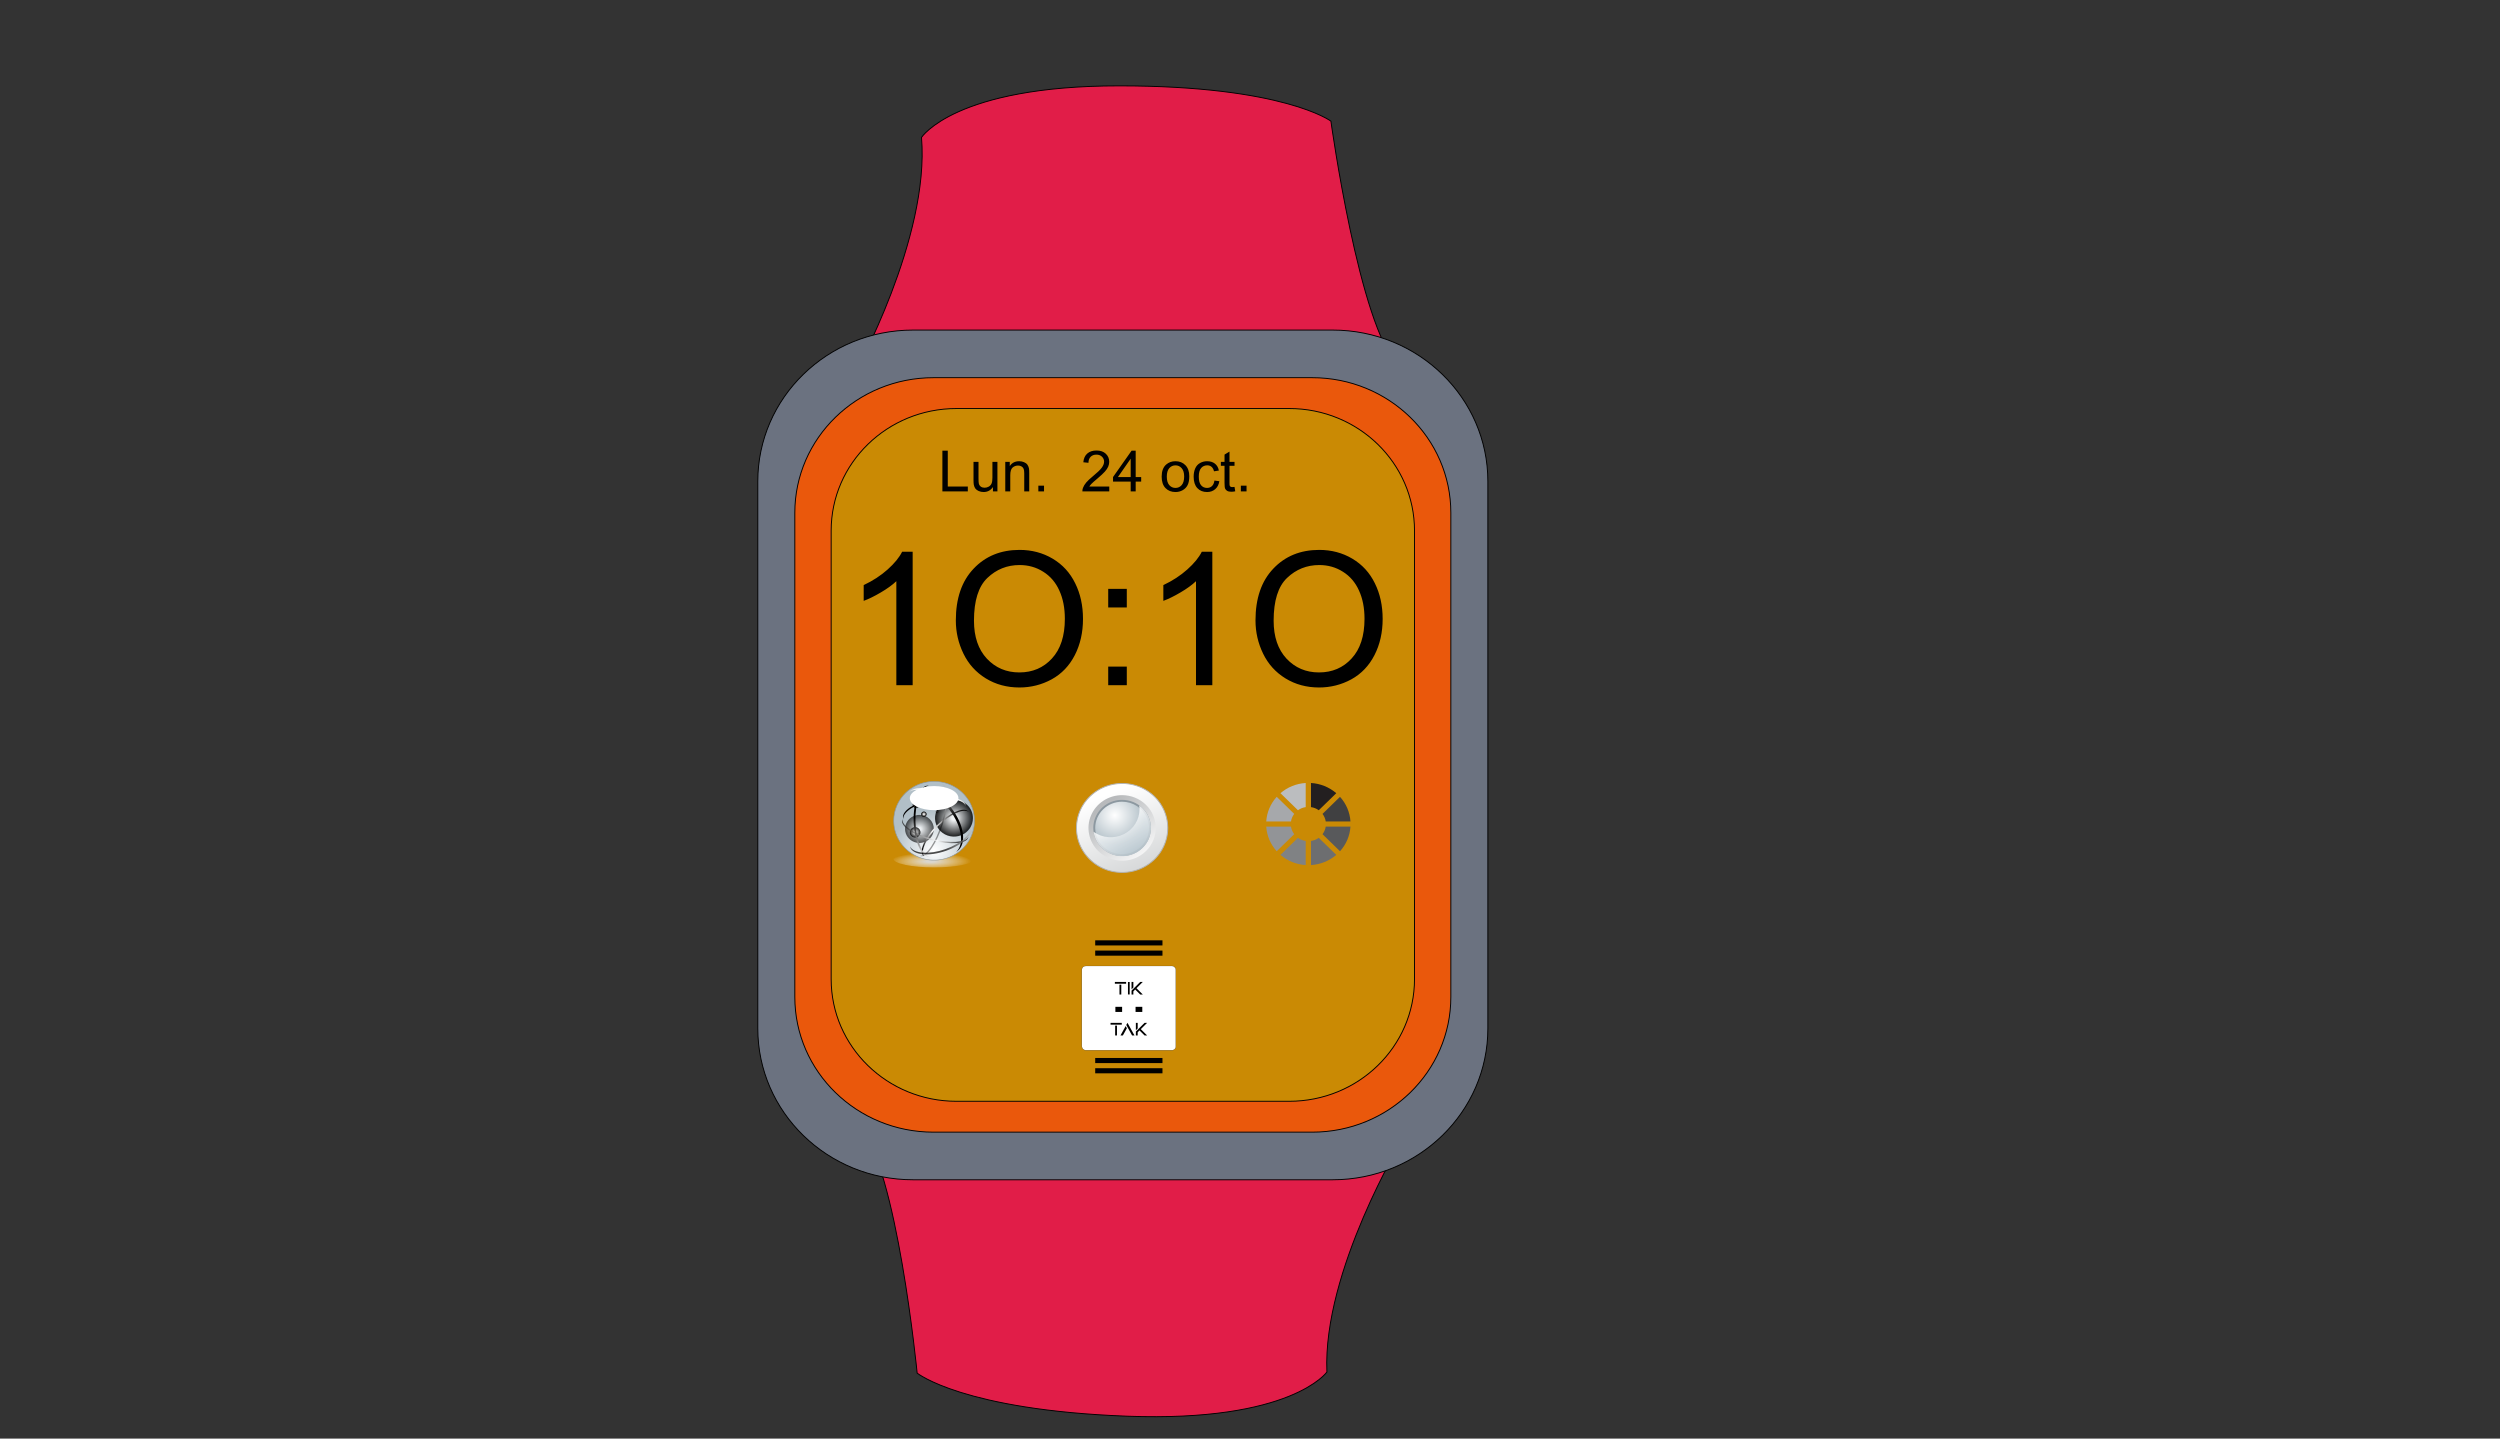 <svg width="1319" height="759" viewBox="0 0 1319 759" fill="none" xmlns="http://www.w3.org/2000/svg">
<rect x="0" y="0" width="1319" height="759" fill="#333333" stroke="none"/>
<path d="M492.066 72.5C492.066 72.5 544.961 52.448 592.027 53.881C639.093 55.314 689.008 69.634 689.008 69.634C689.008 69.634 659.604 337.459 662.555 414.821C665.505 492.184 690.437 718.481 690.437 718.481C690.437 718.481 641.942 739.956 596.387 737.1C550.832 734.244 497.936 719.904 497.936 719.904C497.936 719.904 522.159 483.566 522.159 390.47C522.159 297.374 492.066 72.5 492.066 72.5Z" fill="#E11D48" stroke="black" stroke-width="0.5" stroke-miterlimit="10"/>
<path d="M450.921 197.113C450.921 197.113 490.636 125.512 486.185 72.5C486.185 72.5 503.817 45.293 590.516 45.293C677.216 45.293 702.188 63.912 702.188 63.912C702.188 63.912 717.194 172.761 737.766 192.814C737.766 192.814 640.431 211.433 587.576 211.433C534.721 211.433 450.921 197.113 450.921 197.113Z" fill="#E11D48" stroke="black" stroke-width="0.5" stroke-miterlimit="10"/>
<path d="M740.2 600.668C740.2 600.668 697.747 670.756 700.079 723.877C700.079 723.877 681.393 750.412 594.765 747.19C508.136 743.968 483.894 724.46 483.894 724.46C483.894 724.46 473.156 615.106 453.385 594.303C453.385 594.303 551.339 579.311 604.194 581.277C657.049 583.244 740.2 600.668 740.2 600.668Z" fill="#E11D48" stroke="black" stroke-width="0.5" stroke-miterlimit="10"/>
<path d="M703.081 174.145H481.734C436.489 174.145 399.81 209.896 399.81 253.998V542.596C399.81 586.698 436.489 622.449 481.734 622.449H703.081C748.326 622.449 785.004 586.698 785.004 542.596V253.998C785.004 209.896 748.326 174.145 703.081 174.145Z" fill="#6B7280" stroke="black" stroke-width="0.5" stroke-miterlimit="10"/>
<path d="M692.293 199.267H492.522C452.109 199.267 419.348 231.2 419.348 270.591V526.003C419.348 565.394 452.109 597.327 492.522 597.327H692.293C732.705 597.327 765.466 565.394 765.466 526.003V270.591C765.466 231.2 732.705 199.267 692.293 199.267Z" fill="#EA580C" stroke="black" stroke-width="0.5" stroke-miterlimit="10"/>
<path d="M680.176 215.544H504.638C468.123 215.544 438.521 244.397 438.521 279.99V516.594C438.521 552.187 468.123 581.04 504.638 581.04H680.176C716.692 581.04 746.293 552.187 746.293 516.594V279.99C746.293 244.397 716.692 215.544 680.176 215.544Z" fill="#CA8A04" stroke="black" stroke-width="0.5" stroke-miterlimit="10"/>
<path d="M481.521 361.52H472.908V306.635C470.834 308.613 468.107 310.59 464.725 312.568C461.375 314.546 458.361 316.03 455.681 317.018V308.692C460.498 306.427 464.709 303.684 468.314 300.462C471.919 297.24 474.471 294.113 475.97 291.083H481.521V361.52ZM504.298 327.354C504.298 315.71 507.425 306.603 513.677 300.031C519.93 293.428 528.001 290.126 537.89 290.126C544.366 290.126 550.204 291.673 555.404 294.767C560.604 297.862 564.559 302.184 567.271 307.735C570.014 313.254 571.386 319.523 571.386 326.541C571.386 333.655 569.951 340.019 567.08 345.634C564.208 351.248 560.141 355.507 554.877 358.41C549.614 361.281 543.935 362.717 537.842 362.717C531.239 362.717 525.337 361.122 520.137 357.932C514.937 354.741 510.998 350.387 508.318 344.868C505.638 339.349 504.298 333.511 504.298 327.354ZM513.869 327.498C513.869 335.952 516.134 342.619 520.664 347.5C525.225 352.349 530.936 354.773 537.794 354.773C544.781 354.773 550.523 352.317 555.021 347.404C559.551 342.491 561.816 335.521 561.816 326.493C561.816 320.783 560.843 315.806 558.897 311.563C556.983 307.289 554.16 303.987 550.427 301.658C546.727 299.297 542.564 298.117 537.938 298.117C531.366 298.117 525.704 300.382 520.951 304.912C516.229 309.41 513.869 316.939 513.869 327.498ZM584.689 320.512V310.702H594.499V320.512H584.689ZM584.689 361.52V351.711H594.499V361.52H584.689ZM639.623 361.52H631.009V306.635C628.936 308.613 626.208 310.59 622.827 312.568C619.477 314.546 616.462 316.03 613.783 317.018V308.692C618.6 306.427 622.811 303.684 626.416 300.462C630.02 297.24 632.572 294.113 634.072 291.083H639.623V361.52ZM662.4 327.354C662.4 315.71 665.526 306.603 671.779 300.031C678.031 293.428 686.102 290.126 695.992 290.126C702.468 290.126 708.306 291.673 713.505 294.767C718.705 297.862 722.661 302.184 725.373 307.735C728.116 313.254 729.488 319.523 729.488 326.541C729.488 333.655 728.052 340.019 725.181 345.634C722.31 351.248 718.243 355.507 712.979 358.41C707.715 361.281 702.037 362.717 695.944 362.717C689.34 362.717 683.439 361.122 678.239 357.932C673.039 354.741 669.099 350.387 666.419 344.868C663.74 339.349 662.4 333.511 662.4 327.354ZM671.97 327.498C671.97 335.952 674.235 342.619 678.765 347.5C683.327 352.349 689.037 354.773 695.896 354.773C702.882 354.773 708.625 352.317 713.123 347.404C717.653 342.491 719.917 335.521 719.917 326.493C719.917 320.783 718.944 315.806 716.999 311.563C715.084 307.289 712.261 303.987 708.529 301.658C704.828 299.297 700.665 298.117 696.04 298.117C689.468 298.117 683.806 300.382 679.052 304.912C674.331 309.41 671.97 316.939 671.97 327.498Z" fill="black"/>
<path d="M497.203 259.246V237.771H500.045V256.712H510.621V259.246H497.203ZM523.878 259.246V256.961C522.667 258.719 521.022 259.598 518.942 259.598C518.024 259.598 517.164 259.422 516.364 259.07C515.573 258.719 514.982 258.279 514.591 257.752C514.21 257.215 513.942 256.561 513.785 255.789C513.678 255.271 513.624 254.451 513.624 253.328V243.689H516.261V252.317C516.261 253.694 516.315 254.622 516.422 255.101C516.588 255.794 516.94 256.341 517.477 256.741C518.014 257.132 518.678 257.327 519.469 257.327C520.26 257.327 521.002 257.127 521.696 256.727C522.389 256.316 522.877 255.765 523.16 255.071C523.453 254.368 523.6 253.353 523.6 252.024V243.689H526.237V259.246H523.878ZM530.382 259.246V243.689H532.755V245.901C533.898 244.192 535.548 243.338 537.706 243.338C538.644 243.338 539.503 243.509 540.284 243.851C541.075 244.183 541.666 244.622 542.057 245.169C542.448 245.716 542.721 246.365 542.877 247.117C542.975 247.605 543.024 248.46 543.024 249.681V259.246H540.387V249.783C540.387 248.709 540.284 247.908 540.079 247.381C539.874 246.844 539.508 246.419 538.981 246.106C538.463 245.784 537.853 245.623 537.15 245.623C536.027 245.623 535.055 245.979 534.235 246.692C533.424 247.405 533.019 248.758 533.019 250.75V259.246H530.382ZM547.828 259.246V256.243H550.831V259.246H547.828ZM585.255 256.712V259.246H571.061C571.041 258.611 571.144 258.001 571.368 257.415C571.73 256.448 572.306 255.496 573.097 254.559C573.898 253.621 575.05 252.537 576.554 251.307C578.888 249.393 580.465 247.879 581.285 246.766C582.106 245.643 582.516 244.583 582.516 243.587C582.516 242.542 582.14 241.663 581.388 240.95C580.646 240.228 579.674 239.866 578.473 239.866C577.203 239.866 576.188 240.247 575.426 241.009C574.664 241.771 574.279 242.825 574.269 244.173L571.559 243.895C571.744 241.873 572.443 240.335 573.654 239.28C574.865 238.216 576.49 237.684 578.531 237.684C580.592 237.684 582.223 238.255 583.424 239.397C584.625 240.54 585.226 241.956 585.226 243.646C585.226 244.505 585.05 245.35 584.698 246.18C584.347 247.01 583.761 247.884 582.941 248.802C582.13 249.72 580.778 250.979 578.883 252.581C577.301 253.909 576.285 254.812 575.836 255.291C575.387 255.76 575.016 256.233 574.723 256.712H585.255ZM596.549 259.246V254.104H587.233V251.688L597.032 237.771H599.186V251.688H602.086V254.104H599.186V259.246H596.549ZM596.549 251.688V242.005L589.825 251.688H596.549ZM612.897 251.468C612.897 248.587 613.698 246.453 615.299 245.066C616.637 243.914 618.268 243.338 620.192 243.338C622.33 243.338 624.078 244.041 625.436 245.447C626.793 246.844 627.472 248.777 627.472 251.248C627.472 253.25 627.169 254.827 626.564 255.979C625.968 257.122 625.094 258.011 623.942 258.646C622.799 259.28 621.549 259.598 620.192 259.598C618.014 259.598 616.251 258.899 614.904 257.503C613.566 256.106 612.897 254.095 612.897 251.468ZM615.607 251.468C615.607 253.46 616.041 254.954 616.91 255.95C617.78 256.937 618.873 257.43 620.192 257.43C621.5 257.43 622.589 256.932 623.458 255.936C624.327 254.939 624.762 253.421 624.762 251.38C624.762 249.456 624.323 248.001 623.444 247.015C622.574 246.019 621.49 245.521 620.192 245.521C618.873 245.521 617.78 246.014 616.91 247C616.041 247.986 615.607 249.476 615.607 251.468ZM640.729 253.548L643.322 253.885C643.038 255.672 642.311 257.073 641.139 258.089C639.977 259.095 638.546 259.598 636.847 259.598C634.718 259.598 633.004 258.904 631.705 257.518C630.416 256.121 629.772 254.124 629.772 251.526C629.772 249.847 630.05 248.377 630.607 247.117C631.163 245.857 632.008 244.915 633.141 244.29C634.283 243.655 635.524 243.338 636.862 243.338C638.551 243.338 639.933 243.768 641.007 244.627C642.081 245.477 642.77 246.688 643.073 248.26L640.509 248.655C640.265 247.61 639.83 246.824 639.205 246.297C638.59 245.77 637.843 245.506 636.964 245.506C635.636 245.506 634.557 245.984 633.727 246.941C632.897 247.889 632.482 249.393 632.482 251.453C632.482 253.543 632.882 255.062 633.683 256.009C634.484 256.956 635.529 257.43 636.818 257.43C637.853 257.43 638.717 257.112 639.41 256.478C640.104 255.843 640.543 254.866 640.729 253.548ZM651.334 256.888L651.715 259.217C650.973 259.373 650.309 259.451 649.723 259.451C648.766 259.451 648.024 259.3 647.496 258.997C646.969 258.694 646.598 258.299 646.383 257.811C646.168 257.312 646.061 256.272 646.061 254.69V245.74H644.127V243.689H646.061V239.837L648.683 238.255V243.689H651.334V245.74H648.683V254.837C648.683 255.589 648.727 256.072 648.815 256.287C648.912 256.502 649.064 256.673 649.269 256.8C649.484 256.927 649.786 256.99 650.177 256.99C650.47 256.99 650.856 256.956 651.334 256.888ZM654.674 259.246V256.243H657.677V259.246H654.674Z" fill="black"/>
<g clip-path="url(#clip0_39_141)">
<path d="M688.888 413.102C683.956 413.401 679.267 415.298 675.566 418.491L684.794 427.486C685.999 426.615 687.405 426.048 688.888 425.834V413.102Z" fill="#BBBDBF"/>
<path d="M668.07 436.118C668.378 440.928 670.319 445.501 673.587 449.116L682.827 440.109C681.931 438.936 681.345 437.565 681.12 436.118H668.07Z" fill="#929497"/>
<path d="M673.6 420.408C670.317 424.016 668.37 428.592 668.07 433.406H681.12C681.347 431.956 681.933 430.582 682.827 429.403L673.6 420.408Z" fill="#A6A8AB"/>
<path d="M705.019 418.491C701.308 415.299 696.612 413.402 691.672 413.102V425.834C693.16 426.043 694.571 426.611 695.778 427.486L705.019 418.491Z" fill="#231F20"/>
<path d="M697.758 440.121L706.985 449.116C710.263 445.506 712.205 440.93 712.502 436.118H699.452C699.224 437.566 698.643 438.938 697.758 440.121Z" fill="#58595B"/>
<path d="M712.502 433.406C712.207 428.594 710.264 424.017 706.985 420.408L697.758 429.403C698.652 430.582 699.237 431.956 699.465 433.406H712.502Z" fill="#404041"/>
<path d="M675.566 451.033C679.265 454.227 683.956 456.121 688.888 456.41V443.69C687.408 443.465 686.004 442.899 684.794 442.038L675.566 451.033Z" fill="#808284"/>
<path d="M691.672 456.41C696.612 456.12 701.31 454.227 705.019 451.033L695.778 442.038C694.567 442.905 693.158 443.472 691.672 443.69V456.41Z" fill="#6D6E70"/>
</g>
<g clip-path="url(#clip1_39_141)">
<path style="mix-blend-mode:multiply" d="M514.31 453.074C514.31 455.604 504.699 457.653 492.844 457.653C480.989 457.653 471.372 455.604 471.372 453.074C471.372 450.544 480.982 448.495 492.844 448.495C504.706 448.495 514.31 450.544 514.31 453.074Z" fill="url(#paint0_radial_39_141)"/>
<path d="M492.844 453.808C488.629 453.809 484.508 452.592 481.002 450.31C477.497 448.028 474.765 444.784 473.151 440.988C471.537 437.192 471.115 433.016 471.937 428.986C472.759 424.956 474.788 421.254 477.769 418.349C480.75 415.444 484.547 413.465 488.682 412.664C492.816 411.863 497.101 412.275 500.995 413.847C504.89 415.42 508.218 418.084 510.559 421.5C512.9 424.917 514.149 428.934 514.147 433.043C514.141 438.548 511.894 443.826 507.9 447.718C503.907 451.611 498.492 453.801 492.844 453.808Z" fill="url(#paint1_radial_39_141)"/>
<path d="M492.844 412.43C497.027 412.43 501.116 413.638 504.593 415.903C508.071 418.168 510.782 421.388 512.382 425.154C513.983 428.921 514.402 433.066 513.586 437.064C512.77 441.063 510.755 444.736 507.798 447.618C504.84 450.501 501.072 452.464 496.97 453.26C492.868 454.055 488.616 453.647 484.751 452.087C480.887 450.527 477.584 447.885 475.261 444.495C472.937 441.105 471.696 437.12 471.696 433.043C471.702 427.577 473.931 422.337 477.896 418.473C481.861 414.608 487.237 412.435 492.844 412.43ZM492.844 412.113C488.597 412.112 484.445 413.338 480.913 415.637C477.381 417.936 474.628 421.205 473.002 425.029C471.376 428.853 470.95 433.062 471.777 437.122C472.605 441.182 474.65 444.912 477.652 447.84C480.655 450.767 484.481 452.761 488.646 453.57C492.812 454.378 497.129 453.963 501.053 452.38C504.977 450.796 508.331 448.113 510.691 444.671C513.05 441.229 514.31 437.182 514.31 433.043C514.311 430.295 513.756 427.573 512.678 425.034C511.599 422.495 510.018 420.187 508.025 418.244C506.032 416.3 503.665 414.758 501.06 413.707C498.455 412.655 495.664 412.113 492.844 412.113Z" fill="#8C98A0"/>
<path style="mix-blend-mode:screen" opacity="0.6" d="M492.695 437.344C492.695 438.809 492.249 440.241 491.414 441.459C490.579 442.677 489.392 443.626 488.004 444.187C486.616 444.747 485.088 444.894 483.614 444.608C482.14 444.322 480.786 443.617 479.723 442.581C478.66 441.545 477.937 440.226 477.644 438.789C477.35 437.352 477.501 435.863 478.076 434.509C478.651 433.156 479.625 431.999 480.875 431.185C482.124 430.372 483.593 429.937 485.096 429.937C486.094 429.937 487.082 430.129 488.004 430.501C488.926 430.873 489.764 431.419 490.469 432.107C491.175 432.794 491.735 433.611 492.116 434.509C492.498 435.408 492.695 436.371 492.695 437.344Z" fill="url(#paint2_radial_39_141)"/>
<path style="mix-blend-mode:screen" opacity="0.8" d="M485.148 424.573C485.147 424.925 485.039 425.268 484.838 425.559C484.636 425.851 484.351 426.077 484.018 426.211C483.685 426.345 483.318 426.379 482.965 426.31C482.612 426.24 482.287 426.07 482.033 425.822C481.779 425.573 481.606 425.256 481.536 424.912C481.466 424.567 481.502 424.21 481.641 423.886C481.779 423.561 482.013 423.284 482.312 423.089C482.612 422.894 482.964 422.79 483.325 422.79C483.565 422.79 483.802 422.836 484.024 422.926C484.246 423.015 484.447 423.147 484.616 423.313C484.786 423.478 484.92 423.675 485.011 423.891C485.102 424.108 485.149 424.34 485.148 424.573Z" fill="url(#paint3_radial_39_141)"/>
<path style="mix-blend-mode:screen" opacity="0.8" d="M485.648 439.165C485.648 439.712 485.481 440.247 485.169 440.702C484.857 441.156 484.414 441.511 483.896 441.72C483.377 441.929 482.807 441.983 482.256 441.876C481.706 441.769 481.201 441.505 480.805 441.118C480.408 440.73 480.139 440.237 480.03 439.701C479.921 439.164 479.978 438.608 480.194 438.103C480.41 437.598 480.774 437.167 481.241 436.864C481.708 436.561 482.257 436.4 482.819 436.401C483.191 436.401 483.559 436.473 483.903 436.612C484.246 436.751 484.559 436.955 484.821 437.211C485.084 437.468 485.292 437.773 485.434 438.108C485.576 438.443 485.649 438.803 485.648 439.165Z" fill="url(#paint4_radial_39_141)"/>
<path style="mix-blend-mode:screen" opacity="0.8" d="M499.035 421.392C499.035 422.05 498.834 422.693 498.459 423.24C498.084 423.788 497.551 424.214 496.928 424.466C496.304 424.718 495.618 424.784 494.955 424.655C494.293 424.527 493.685 424.21 493.208 423.745C492.73 423.279 492.405 422.687 492.274 422.041C492.142 421.396 492.21 420.727 492.468 420.119C492.726 419.511 493.164 418.991 493.725 418.626C494.286 418.26 494.946 418.065 495.621 418.065C496.526 418.067 497.393 418.418 498.033 419.041C498.673 419.665 499.033 420.51 499.035 421.392Z" fill="url(#paint5_radial_39_141)"/>
<path style="mix-blend-mode:screen" d="M495.096 428.35C495.096 428.485 495.055 428.617 494.978 428.729C494.901 428.841 494.791 428.929 494.663 428.981C494.535 429.032 494.394 429.046 494.258 429.02C494.122 428.993 493.997 428.928 493.899 428.833C493.801 428.737 493.735 428.615 493.708 428.483C493.681 428.35 493.694 428.213 493.747 428.088C493.8 427.963 493.89 427.857 494.006 427.782C494.121 427.707 494.256 427.667 494.395 427.667C494.487 427.666 494.579 427.683 494.664 427.717C494.75 427.751 494.827 427.801 494.892 427.865C494.958 427.928 495.009 428.004 495.044 428.087C495.079 428.17 495.097 428.26 495.096 428.35Z" fill="url(#paint6_radial_39_141)"/>
<path style="mix-blend-mode:screen" d="M488.892 429.564C488.892 429.842 488.808 430.113 488.649 430.344C488.491 430.575 488.266 430.755 488.003 430.861C487.74 430.968 487.45 430.995 487.171 430.941C486.891 430.887 486.635 430.753 486.433 430.557C486.232 430.361 486.094 430.11 486.039 429.838C485.983 429.566 486.012 429.283 486.121 429.027C486.23 428.77 486.414 428.551 486.651 428.397C486.888 428.242 487.167 428.16 487.452 428.16C487.834 428.16 488.2 428.308 488.47 428.571C488.74 428.835 488.892 429.192 488.892 429.564Z" fill="url(#paint7_radial_39_141)"/>
<path style="mix-blend-mode:screen" opacity="0.8" d="M513.323 431.651C513.323 433.58 512.737 435.466 511.637 437.07C510.538 438.674 508.975 439.924 507.147 440.662C505.318 441.4 503.306 441.593 501.365 441.217C499.424 440.841 497.641 439.912 496.242 438.548C494.843 437.184 493.89 435.446 493.504 433.554C493.117 431.662 493.316 429.701 494.073 427.919C494.83 426.137 496.113 424.613 497.758 423.542C499.404 422.47 501.338 421.898 503.317 421.898C504.632 421.897 505.933 422.149 507.148 422.639C508.362 423.129 509.465 423.847 510.395 424.753C511.324 425.659 512.061 426.734 512.563 427.918C513.066 429.101 513.324 430.37 513.323 431.651Z" fill="url(#paint8_radial_39_141)"/>
<path style="mix-blend-mode:screen" d="M494.927 435.845C501.208 429.602 508.275 426.357 511.065 428.318C510.994 428.217 510.911 428.123 510.819 428.04C508.255 425.585 500.897 428.849 494.382 435.326C487.867 441.803 484.648 449.039 487.244 451.493C487.335 451.577 487.433 451.656 487.536 451.727C485.447 449.045 488.646 442.094 494.927 435.845Z" fill="url(#paint9_linear_39_141)"/>
<path style="mix-blend-mode:screen" opacity="0.4" d="M496.822 434.339C499.924 424.257 499.995 415.276 497.01 413.739C497.134 413.751 497.255 413.777 497.373 413.815C500.696 414.814 500.761 424.099 497.523 434.554C494.285 445.01 488.97 452.669 485.648 451.663C485.53 451.629 485.417 451.582 485.31 451.524C488.639 451.904 493.701 444.421 496.822 434.339Z" fill="url(#paint10_linear_39_141)"/>
<path style="mix-blend-mode:screen" opacity="0.7" d="M491.903 442.638C482.604 440.158 475.72 435.592 476.096 432.24C476.041 432.352 475.995 432.468 475.96 432.587C475.012 435.965 482.059 440.81 491.702 443.34C501.345 445.87 509.93 445.237 510.871 441.872C510.91 441.76 510.939 441.643 510.955 441.525C509.514 444.592 501.221 445.117 491.903 442.638Z" fill="url(#paint11_linear_39_141)"/>
<path style="mix-blend-mode:screen" d="M491.65 422.296C500.43 420.475 508.204 421.765 509.475 425.168C509.466 425.034 509.446 424.901 509.417 424.77C508.612 421.082 500.572 419.627 491.488 421.518C482.403 423.41 475.661 427.926 476.466 431.626C476.498 431.754 476.537 431.881 476.583 432.005C476.317 428.394 482.877 424.131 491.65 422.296Z" fill="url(#paint12_linear_39_141)"/>
<path style="mix-blend-mode:screen" d="M500.826 427.122C507.444 435.585 509.008 445.357 504.511 449.431C504.706 449.318 504.894 449.196 505.076 449.064C510.183 445.269 508.762 435.086 501.909 426.294C495.057 417.502 485.349 413.505 480.249 417.293C480.067 417.426 479.894 417.57 479.73 417.723C484.96 414.599 494.213 418.66 500.826 427.122Z" fill="url(#paint13_linear_39_141)"/>
<path style="mix-blend-mode:screen" d="M482.994 433.618C482.669 423.498 485.797 415.181 490.054 414.479C489.896 414.469 489.738 414.469 489.58 414.479C485.083 414.618 481.702 423.214 482.04 433.675C482.377 444.137 486.297 452.479 490.794 452.347C490.952 452.34 491.111 452.323 491.267 452.296C486.946 451.853 483.312 443.738 482.994 433.618Z" fill="url(#paint14_linear_39_141)"/>
<path style="mix-blend-mode:screen" opacity="0.7" d="M498.781 448.014C490.19 451.025 482.046 450.373 480.106 446.616C480.139 446.768 480.183 446.918 480.236 447.065C481.754 451.195 490.19 452.011 499.106 448.887C508.022 445.762 513.972 439.893 512.447 435.762C512.394 435.617 512.331 435.476 512.259 435.339C513.22 439.437 507.36 445.003 498.781 448.014Z" fill="url(#paint15_linear_39_141)"/>
<g style="mix-blend-mode:screen">
<path d="M505.666 421.095C505.666 424.605 499.924 427.452 492.844 427.452C485.765 427.452 480.015 424.605 480.015 421.127C480.015 417.648 485.758 414.732 492.844 414.732C499.93 414.732 505.666 417.578 505.666 421.095Z" fill="url(#paint16_linear_39_141)"/>
</g>
</g>
<g clip-path="url(#clip2_39_141)">
<path d="M592.027 460.292C587.264 460.292 582.609 458.915 578.649 456.336C574.689 453.757 571.602 450.091 569.78 445.803C567.957 441.514 567.48 436.794 568.409 432.241C569.339 427.688 571.632 423.506 575 420.223C578.367 416.941 582.658 414.705 587.329 413.8C592 412.894 596.842 413.359 601.242 415.135C605.642 416.912 609.403 419.92 612.049 423.78C614.695 427.64 616.107 432.178 616.107 436.82C616.099 443.043 613.56 449.009 609.046 453.409C604.531 457.809 598.411 460.284 592.027 460.292Z" fill="url(#paint17_linear_39_141)"/>
<path d="M592.027 413.596C596.74 413.596 601.346 414.958 605.265 417.51C609.183 420.062 612.237 423.689 614.04 427.933C615.844 432.176 616.316 436.846 615.396 441.351C614.477 445.856 612.207 449.995 608.875 453.243C605.543 456.491 601.297 458.703 596.675 459.599C592.054 460.495 587.263 460.035 582.909 458.277C578.555 456.519 574.834 453.542 572.216 449.723C569.598 445.904 568.2 441.414 568.2 436.82C568.206 430.662 570.718 424.758 575.185 420.404C579.652 416.049 585.709 413.601 592.027 413.596ZM592.027 413.102C587.214 413.102 582.51 414.493 578.508 417.099C574.506 419.705 571.387 423.41 569.546 427.744C567.704 432.078 567.222 436.847 568.161 441.448C569.1 446.049 571.417 450.275 574.82 453.592C578.224 456.909 582.56 459.168 587.28 460.083C592 460.999 596.893 460.529 601.339 458.734C605.786 456.938 609.586 453.898 612.26 449.998C614.934 446.097 616.361 441.511 616.361 436.82C616.361 430.53 613.797 424.497 609.234 420.049C604.67 415.6 598.481 413.102 592.027 413.102V413.102Z" fill="#B2B4B7"/>
<path d="M609.77 436.82C609.77 440.241 608.73 443.585 606.78 446.429C604.831 449.273 602.059 451.49 598.817 452.799C595.575 454.108 592.007 454.45 588.566 453.783C585.124 453.116 581.962 451.468 579.481 449.05C576.999 446.631 575.309 443.549 574.625 440.194C573.94 436.84 574.291 433.362 575.634 430.202C576.977 427.042 579.251 424.341 582.169 422.44C585.087 420.54 588.518 419.525 592.027 419.525C594.358 419.524 596.665 419.971 598.819 420.839C600.972 421.708 602.929 422.982 604.577 424.588C606.224 426.194 607.531 428.101 608.423 430.2C609.314 432.299 609.772 434.549 609.77 436.82Z" fill="url(#paint18_linear_39_141)"/>
<path d="M592.027 451.15C589.119 451.15 586.277 450.31 583.859 448.735C581.442 447.161 579.557 444.923 578.445 442.304C577.332 439.686 577.041 436.804 577.608 434.025C578.175 431.245 579.575 428.692 581.631 426.687C583.688 424.683 586.307 423.319 589.159 422.766C592.011 422.213 594.967 422.496 597.653 423.581C600.34 424.666 602.636 426.502 604.251 428.859C605.867 431.216 606.729 433.986 606.729 436.82C606.723 440.619 605.173 444.261 602.417 446.947C599.661 449.634 595.925 451.145 592.027 451.15Z" fill="url(#paint19_radial_39_141)"/>
<path d="M592.027 422.984C594.835 422.984 597.579 423.796 599.913 425.316C602.248 426.836 604.067 428.997 605.141 431.526C606.216 434.054 606.497 436.836 605.949 439.52C605.401 442.203 604.049 444.669 602.064 446.604C600.079 448.539 597.55 449.857 594.796 450.39C592.043 450.924 589.189 450.65 586.595 449.603C584.001 448.556 581.784 446.782 580.225 444.507C578.665 442.232 577.832 439.557 577.832 436.82C577.832 433.151 579.328 429.632 581.99 427.037C584.652 424.442 588.262 422.984 592.027 422.984ZM592.027 421.996C589.019 421.996 586.079 422.866 583.578 424.494C581.077 426.123 579.127 428.439 577.976 431.147C576.825 433.856 576.524 436.837 577.111 439.712C577.698 442.588 579.146 445.229 581.273 447.303C583.4 449.376 586.11 450.788 589.06 451.36C592.01 451.932 595.068 451.638 597.847 450.516C600.626 449.394 603.001 447.494 604.673 445.056C606.344 442.618 607.236 439.752 607.236 436.82C607.236 432.889 605.633 429.118 602.781 426.338C599.929 423.558 596.061 421.996 592.027 421.996Z" fill="#8C98A0"/>
<g style="mix-blend-mode:multiply" opacity="0.8">
<path d="M601.061 424.961C601.156 425.616 601.207 426.276 601.213 426.938C601.209 429.678 600.425 432.364 598.949 434.696C597.473 437.029 595.362 438.917 592.851 440.15C590.341 441.384 587.529 441.915 584.727 441.685C581.925 441.455 579.244 440.472 576.981 438.846C577.309 441.276 578.251 443.589 579.721 445.577C581.191 447.566 583.145 449.168 585.406 450.24C587.667 451.312 590.165 451.821 592.678 451.721C595.19 451.622 597.638 450.916 599.803 449.668C601.967 448.42 603.78 446.669 605.079 444.57C606.379 442.472 607.124 440.092 607.249 437.644C607.374 435.196 606.874 432.757 605.794 430.543C604.714 428.33 603.088 426.412 601.061 424.961Z" fill="url(#paint20_linear_39_141)"/>
</g>
</g>
<rect x="570.785" y="509.661" width="49.582" height="44.43" rx="1.95" fill="white" stroke="black" stroke-width="0.1"/>
<rect x="577.832" y="501.515" width="35.487" height="2.699" fill="black"/>
<rect x="577.832" y="558.189" width="35.487" height="2.699" fill="black"/>
<rect x="577.832" y="563.586" width="35.487" height="2.699" fill="black"/>
<rect x="577.832" y="496.117" width="35.487" height="2.699" fill="black"/>
<path d="M591.594 524.707V519.507H590.634V524.707H591.594ZM594.134 519.027V518.067H588.204V519.027H594.134ZM595.089 524.707V518.057H596.049V524.707H595.089ZM596.019 518.087H595.119V524.677H596.019V518.087ZM595.089 518.057V524.707H596.049V518.057H595.089ZM597.963 521.007V518.067H597.003V521.967L597.923 521.047L597.963 521.007ZM599.613 521.387L602.933 518.067H601.583L598.753 520.897L597.963 521.687L597.003 522.637V524.707H597.963V523.047L598.933 522.067L601.583 524.707H602.933L599.613 521.387Z" fill="black"/>
<path d="M589.314 546.298V541.098H588.354V546.298H589.314ZM591.854 540.618V539.658H585.924V540.618H591.854ZM591.163 546.298H592.433L594.543 542.498L593.913 541.348L591.163 546.298ZM595.493 540.778L594.853 539.638L594.223 540.778L594.853 541.918L597.283 546.298H598.543L595.493 540.778ZM600.243 542.598V539.658H599.283V543.558L600.203 542.638L600.243 542.598ZM601.893 542.978L605.213 539.658H603.863L601.033 542.488L600.243 543.278L599.283 544.228V546.298H600.243V544.638L601.213 543.658L603.863 546.298H605.213L601.893 542.978Z" fill="black"/>
<rect x="588.479" y="531.201" width="3.549" height="2.699" fill="black"/>
<rect x="599.125" y="531.201" width="3.549" height="2.699" fill="black"/>
<defs>
<radialGradient id="paint0_radial_39_141" cx="0" cy="0" r="1" gradientUnits="userSpaceOnUse" gradientTransform="translate(490.971 454.521) scale(21.416 4.578)">
<stop offset="0.1" stop-color="#DADADA" stop-opacity="0.95"/>
<stop offset="1" stop-color="white" stop-opacity="0"/>
</radialGradient>
<radialGradient id="paint1_radial_39_141" cx="0" cy="0" r="1" gradientUnits="userSpaceOnUse" gradientTransform="translate(492.779 448.457) scale(22.134 21.575)">
<stop stop-color="white"/>
<stop offset="1" stop-color="#B1BFC7"/>
</radialGradient>
<radialGradient id="paint2_radial_39_141" cx="0" cy="0" r="1" gradientUnits="userSpaceOnUse" gradientTransform="translate(485.096 437.344) scale(7.599 7.407)">
<stop offset="0.11" stop-color="white"/>
<stop offset="0.95"/>
</radialGradient>
<radialGradient id="paint3_radial_39_141" cx="0" cy="0" r="1" gradientUnits="userSpaceOnUse" gradientTransform="translate(483.325 424.567) scale(1.823 1.777)">
<stop offset="0.11" stop-color="white"/>
<stop offset="0.95"/>
</radialGradient>
<radialGradient id="paint4_radial_39_141" cx="0" cy="0" r="1" gradientUnits="userSpaceOnUse" gradientTransform="translate(482.825 439.159) scale(2.829 2.758)">
<stop offset="0.11" stop-color="white"/>
<stop offset="0.95"/>
</radialGradient>
<radialGradient id="paint5_radial_39_141" cx="0" cy="0" r="1" gradientUnits="userSpaceOnUse" gradientTransform="translate(495.621 421.392) scale(3.413 3.327)">
<stop offset="0.11" stop-color="white"/>
<stop offset="0.95"/>
</radialGradient>
<radialGradient id="paint6_radial_39_141" cx="0" cy="0" r="1" gradientUnits="userSpaceOnUse" gradientTransform="translate(494.395 428.35) scale(0.701 0.683)">
<stop offset="0.11" stop-color="white"/>
<stop offset="0.95"/>
</radialGradient>
<radialGradient id="paint7_radial_39_141" cx="0" cy="0" r="1" gradientUnits="userSpaceOnUse" gradientTransform="translate(487.478 429.564) scale(1.441 1.404)">
<stop offset="0.11" stop-color="white"/>
<stop offset="0.95"/>
</radialGradient>
<radialGradient id="paint8_radial_39_141" cx="0" cy="0" r="1" gradientUnits="userSpaceOnUse" gradientTransform="translate(503.317 431.651) scale(10 9.747)">
<stop offset="0.11" stop-color="white"/>
<stop offset="0.95"/>
</radialGradient>
<linearGradient id="paint9_linear_39_141" x1="511.303" y1="429.466" x2="487.876" y2="453.5" gradientUnits="userSpaceOnUse">
<stop/>
<stop offset="0.6" stop-color="white"/>
<stop offset="0.9"/>
</linearGradient>
<linearGradient id="paint10_linear_39_141" x1="491.713" y1="395.565" x2="480.622" y2="434.126" gradientUnits="userSpaceOnUse">
<stop/>
<stop offset="0.6" stop-color="white"/>
<stop offset="0.9"/>
</linearGradient>
<linearGradient id="paint11_linear_39_141" x1="478.46" y1="420.969" x2="513.441" y2="431.223" gradientUnits="userSpaceOnUse">
<stop/>
<stop offset="0.6" stop-color="white"/>
<stop offset="0.9"/>
</linearGradient>
<linearGradient id="paint12_linear_39_141" x1="524.109" y1="413.137" x2="490.992" y2="420.031" gradientUnits="userSpaceOnUse">
<stop/>
<stop offset="0.6" stop-color="white"/>
<stop offset="0.9"/>
</linearGradient>
<linearGradient id="paint13_linear_39_141" x1="503.192" y1="432.262" x2="479.132" y2="399.35" gradientUnits="userSpaceOnUse">
<stop/>
<stop offset="0.6" stop-color="white"/>
<stop offset="0.9"/>
</linearGradient>
<linearGradient id="paint14_linear_39_141" x1="511.119" y1="431.161" x2="511.791" y2="469.365" gradientUnits="userSpaceOnUse">
<stop/>
<stop offset="0.6" stop-color="white"/>
<stop offset="0.9"/>
</linearGradient>
<linearGradient id="paint15_linear_39_141" x1="506.582" y1="469.624" x2="539.069" y2="458.008" gradientUnits="userSpaceOnUse">
<stop/>
<stop offset="0.6" stop-color="white"/>
<stop offset="0.9"/>
</linearGradient>
<linearGradient id="paint16_linear_39_141" x1="488.355" y1="431.367" x2="488.355" y2="448.181" gradientUnits="userSpaceOnUse">
<stop stop-color="white"/>
<stop offset="1"/>
</linearGradient>
<linearGradient id="paint17_linear_39_141" x1="584.433" y1="419.041" x2="601.678" y2="461.534" gradientUnits="userSpaceOnUse">
<stop stop-color="white"/>
<stop offset="1" stop-color="#D4D6D7"/>
</linearGradient>
<linearGradient id="paint18_linear_39_141" x1="606.891" y1="454.866" x2="583.35" y2="424.787" gradientUnits="userSpaceOnUse">
<stop stop-color="white"/>
<stop offset="1" stop-color="#B8BABC"/>
</linearGradient>
<radialGradient id="paint19_radial_39_141" cx="0" cy="0" r="1" gradientUnits="userSpaceOnUse" gradientTransform="translate(588.144 430.159) scale(15.574 15.18)">
<stop stop-color="white"/>
<stop offset="1" stop-color="#B1BFC7"/>
</radialGradient>
<linearGradient id="paint20_linear_39_141" x1="589.726" y1="432.936" x2="600.281" y2="451.622" gradientUnits="userSpaceOnUse">
<stop stop-color="white"/>
<stop offset="1" stop-color="#B7C6CE"/>
</linearGradient>
<clipPath id="clip0_39_141">
<rect width="44.432" height="43.309" fill="white" transform="translate(668.07 413.102)"/>
</clipPath>
<clipPath id="clip1_39_141">
<rect width="42.938" height="45.54" fill="white" transform="translate(471.372 412.113)"/>
</clipPath>
<clipPath id="clip2_39_141">
<rect width="48.668" height="47.438" fill="white" transform="translate(567.693 413.102)"/>
</clipPath>
</defs>
</svg>
